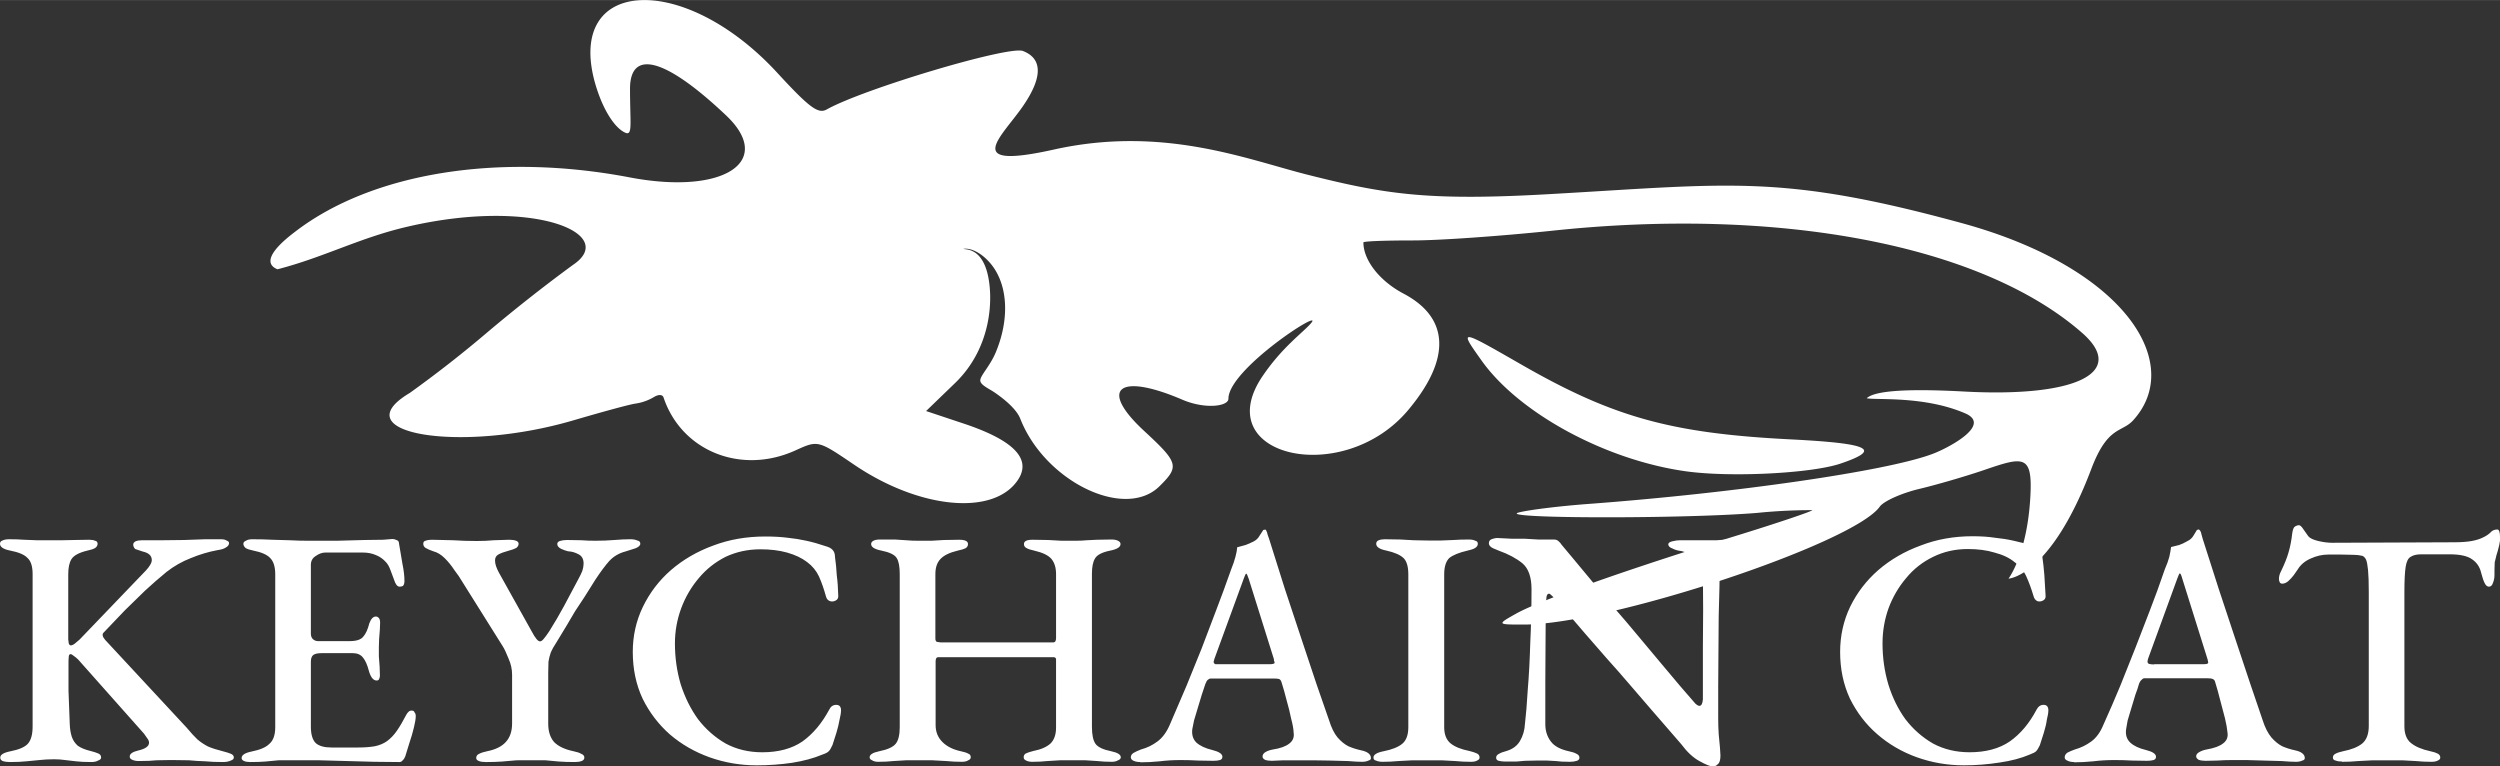 <svg width="150" height="45.983" viewBox="0 0 99.64 30.54" xml:space="preserve" xmlns="http://www.w3.org/2000/svg"><rect x="0" y="0" width="99.64" height="30.54" fill="#333333" stroke="none"/><g fill="#fff"><path d="M55.52 166.51q-.17 0-.29-.04-.1-.04-.1-.14 0-.17.41-.25.51-.1.69-.3.19-.21.19-.69v-6.07q0-.46-.2-.64-.18-.2-.7-.3-.4-.08-.4-.27 0-.1.1-.13.1-.05.26-.05.35 0 .6.02l.51.02h1.01l.47-.01.6-.01q.16 0 .24.04.1.02.1.12 0 .1-.1.17-.1.06-.3.1-.5.12-.64.34-.13.21-.13.6v2.6l.02.16q.03.08.08.08.07 0 .16-.07l.19-.16 2.65-2.76q.11-.12.16-.21.07-.11.07-.2 0-.26-.36-.34l-.3-.1q-.08-.08-.08-.18 0-.08.1-.13.1-.04.25-.04h.8l.87-.01.86-.03h.62q.14 0 .22.05.1.04.1.1 0 .11-.13.18-.1.07-.31.1-.55.1-1.08.32-.52.2-.97.55-.45.37-.86.75l-.8.78-.84.88q-.12.1.05.3l3.25 3.5q.25.3.43.47.19.16.42.28.23.1.59.19.2.05.32.1t.12.15q0 .08-.12.12-.12.06-.32.06-.4 0-.71-.03-.33-.01-.64-.04l-.71-.01-.58.01q-.26.03-.71.03-.15 0-.26-.05-.1-.04-.1-.13 0-.16.34-.24.43-.1.43-.31 0-.08-.06-.16l-.14-.2-2.62-2.95q-.09-.09-.18-.15-.08-.07-.13-.07-.06 0-.07.1l-.01.16v1.2l.05 1.33q.01.28.08.5.07.21.24.36.18.13.51.21.2.05.31.1.11.05.11.16 0 .08-.12.12-.1.06-.27.06-.38 0-.62-.03l-.43-.05q-.19-.03-.44-.03-.31 0-.57.03l-.52.05q-.27.03-.66.03zm9.58 0q-.16 0-.25-.04-.1-.04-.1-.12 0-.18.4-.26.5-.1.7-.3.24-.2.24-.67v-6.09q0-.45-.2-.65-.18-.2-.68-.3-.2-.04-.3-.1-.09-.08-.09-.17 0-.08.1-.12.09-.06.25-.06.44 0 .8.02l.7.02q.35.02.75.02h1.13l1.1-.03.74-.01.37-.03q.08 0 .16.04.1.03.1.12l.14.83q.08.39.08.68 0 .14-.06.2-.06.03-.13.03-.06 0-.1-.04-.04-.04-.08-.12l-.18-.48q-.08-.23-.19-.34-.17-.19-.4-.28-.23-.1-.51-.1h-1.51q-.18 0-.38.14-.19.12-.19.35v2.74q0 .14.08.22.09.08.2.08h1.27q.4 0 .54-.18.15-.17.24-.53.1-.27.26-.27.07 0 .12.06.05.06.05.18l-.01.27-.03.39-.01.32v.37l.03.4.01.3q.01.12-.03.2-.02.06-.1.06-.2 0-.31-.39-.09-.35-.23-.52-.14-.18-.4-.18h-1.26q-.22 0-.32.07t-.1.28v2.58q0 .47.2.66.2.17.62.17h1.07q.37 0 .66-.05.28-.06.48-.2.23-.17.4-.42.18-.26.37-.63.05-.09.1-.13.06-.05.13-.04.08 0 .1.07.05.05.05.15 0 .15-.07.44-.07.3-.18.62l-.17.55q-.04.1-.1.15-.05.07-.13.07l-1-.01-1.09-.03-1.1-.03h-1.63l-.53.05q-.25.02-.59.02zm9.39 0q-.18 0-.28-.04-.11-.04-.11-.12 0-.11.1-.16.13-.07.33-.11.51-.1.75-.37.25-.27.25-.74v-1.94q0-.33-.14-.64-.13-.33-.23-.49l-1.63-2.6q-.1-.18-.3-.44-.17-.26-.38-.47-.22-.22-.46-.28-.2-.07-.3-.13-.1-.06-.1-.17 0-.1.09-.12.1-.04.25-.04l.85.02q.45.03.95.03.36 0 .67-.03l.62-.02q.16 0 .27.04.1.04.1.12 0 .1-.1.17-.11.06-.31.11-.26.07-.4.15-.13.07-.13.24 0 .2.16.49l1.3 2.33q.21.4.33.4.07 0 .15-.1.08-.09.22-.3.32-.51.58-.99l.57-1.07q.11-.2.17-.35.05-.16.05-.29 0-.27-.2-.37-.2-.11-.42-.12-.13-.03-.28-.1-.15-.08-.15-.19 0-.08.1-.12.13-.04.29-.04l.58.01q.24.02.55.02.4 0 .76-.03t.63-.03q.17 0 .28.05.12.02.12.13 0 .1-.19.18l-.41.13q-.38.1-.64.38-.24.27-.55.74l-.44.7-.37.56-.33.56-.4.66q-.16.24-.24.43-.06.17-.09.36l-.01.45v2.02q0 .47.24.74.25.25.77.36.2.04.3.1.13.05.13.15 0 .1-.11.14-.1.04-.28.04-.34 0-.62-.02l-.54-.05H75.7l-.58.05q-.3.02-.63.02zm10.78.13q-.97 0-1.87-.32-.89-.32-1.58-.91-.68-.6-1.09-1.43-.39-.84-.39-1.86 0-.96.4-1.79.41-.85 1.12-1.47.73-.63 1.69-.98.95-.36 2.07-.36.5 0 .89.05.39.04.75.12.37.08.78.22.18.05.26.14.1.1.1.29.05.35.07.72.05.38.06.84 0 .12-.1.17-.1.06-.22.03-.13-.04-.17-.19-.12-.44-.28-.8-.16-.34-.47-.57-.31-.24-.8-.38-.47-.13-1.06-.13-.75 0-1.39.3-.63.32-1.07.85-.45.53-.7 1.2-.25.68-.25 1.4 0 .85.23 1.63.25.78.69 1.39.46.6 1.1.97.65.35 1.46.35.97 0 1.6-.43.63-.45 1.07-1.27.09-.19.28-.19.19 0 .19.22 0 .13-.06.38-.04.23-.12.5l-.16.5q-.08.18-.15.25-.07.07-.25.13-.52.22-1.22.33-.68.1-1.41.1zm4.85-.14q-.15 0-.24-.06-.1-.04-.1-.12 0-.16.38-.24.5-.1.66-.3.16-.2.16-.66v-6.1q0-.45-.12-.64-.12-.2-.62-.3-.4-.08-.4-.26 0-.08.09-.13.1-.05.26-.05h.59l.46.03q.22.02.5.02h.5l.5-.03.61-.01q.35 0 .35.17 0 .11-.1.17-.1.05-.3.09-.5.12-.7.34-.2.21-.2.6v2.57q0 .1.06.13l.14.02h4.5q.11 0 .11-.17v-2.55q0-.38-.18-.6-.18-.22-.7-.34-.2-.04-.3-.1-.1-.05-.1-.16 0-.17.34-.17l.62.01.54.03h.55q.26 0 .45-.02l.41-.02.58-.01q.16 0 .26.05t.1.13q0 .18-.4.26-.5.1-.62.32-.12.2-.12.6v6.1q0 .48.14.68.14.2.63.3.38.08.38.24 0 .08-.11.12-.1.06-.24.06-.33 0-.58-.03l-.47-.03h-1.03l-.5.03q-.26.03-.6.03-.16 0-.26-.06-.08-.04-.08-.12 0-.1.08-.15.1-.05.3-.1.46-.09.69-.3.22-.22.22-.63v-2.74q-.02-.07-.1-.07h-4.6q-.1 0-.1.17v2.54q0 .4.27.67t.74.37q.2.04.3.1.09.03.09.14 0 .08-.1.12-.09.06-.25.06-.34 0-.62-.03l-.55-.03h-1.07l-.5.03q-.26.03-.6.03zm10.45.01q-.16 0-.27-.05-.11-.05-.11-.14 0-.1.1-.17.12-.07.3-.14.37-.1.66-.32.3-.22.49-.66l.67-1.56.6-1.48.57-1.5q.3-.78.61-1.66.12-.3.17-.5.06-.22.07-.38l.33-.09q.14-.05.32-.14.16-.08.24-.23l.15-.23.05-.01q.05-.02.07.04.04.07.05.15l.06.17.63 2 .66 1.99.6 1.8.5 1.44q.14.45.34.69.2.23.43.35.23.1.5.16.2.04.3.12.1.08.1.19 0 .08-.1.1-.1.05-.25.05-.21 0-.56-.03l-.73-.02-.68-.01h-1.17l-.46.02q-.17 0-.27-.04-.1-.05-.1-.13 0-.11.12-.18.12-.07.29-.1.45-.07.66-.24.21-.16.17-.43-.01-.23-.1-.56-.07-.35-.18-.73-.1-.4-.2-.71-.03-.11-.1-.14-.06-.02-.23-.02h-2.49q-.06 0-.12.05-.05.04-.1.17l-.14.42-.16.53-.15.5-.07.35q-.04.33.16.53.22.2.64.3.4.1.4.27 0 .1-.1.13t-.26.03l-.6-.01q-.33-.02-.71-.02-.43 0-.83.05-.4.04-.77.04zm3.19-3.9h1.96q.2 0 .2-.06 0-.04-.02-.07l-.01-.08-1-3.19q-.07-.21-.1-.21t-.1.2l-1.17 3.2-.03.11q0 .07.07.1h.2zm6.46 3.89q-.15 0-.26-.05-.1-.02-.1-.12 0-.17.4-.25.51-.1.75-.3.24-.2.24-.66v-6.09q0-.45-.18-.64-.2-.2-.7-.31-.4-.08-.4-.27 0-.1.1-.14.1-.04.24-.04l.62.01.54.03.55.01h.53l.5-.02q.28-.02.61-.02.17 0 .26.05.1.02.1.12 0 .1-.11.17-.1.06-.29.1-.52.12-.74.3-.2.2-.2.65v6.09q0 .44.26.65.25.2.75.3.2.05.3.1.1.05.1.16 0 .08-.1.12-.08.05-.24.05-.34 0-.62-.03l-.56-.03h-1.15l-.57.03q-.3.03-.63.03zm13.14.18q-.13 0-.51-.21-.37-.2-.72-.67l-.45-.52-.72-.83-.87-1.01q-.46-.54-.93-1.06l-.88-1.01-.72-.84q-.31-.36-.48-.52-.06-.1-.13-.15-.05-.06-.1-.06-.06 0-.09.11l-.02.18q-.02.64-.02 1.5l-.01 1.74V165q0 .4.22.69.21.28.72.39.2.04.3.1.12.05.12.16 0 .08-.1.12-.12.04-.28.04-.36 0-.56-.03l-.35-.02h-.43l-.45.01-.35.03h-.43q-.15 0-.27-.03-.1-.03-.1-.12 0-.1.1-.15.11-.07.31-.12.37-.11.54-.4.18-.3.2-.7.06-.5.11-1.34.07-.84.1-1.87.05-1.04.05-2.14 0-.72-.36-1.03-.37-.3-.93-.5l-.24-.1q-.17-.08-.17-.2 0-.13.13-.17.12-.04.2-.04l.6.03h.51l.52.03h.63q.12 0 .19.07.07.06.12.14l.46.55.74.89.91 1.09q.49.56.97 1.14l.92 1.1.74.88.46.53.13.15q.1.09.16.09.12 0 .14-.26v-2.06l.01-1.5-.01-1.57q-.01-.3-.28-.5-.27-.21-.58-.28-.2-.02-.35-.1-.17-.06-.17-.17 0-.08.17-.12.16-.04.3-.04h1.46l.4-.03h.62q.16 0 .26.03.1.05.1.14 0 .19-.41.27-.49.1-.66.25-.18.15-.19.5l-.01.71-.03 1.15-.01 1.39-.01 1.42v1.27q0 .32.02.63l.05.53.02.32q0 .26-.1.34-.09.1-.22.1zm10.03-.04q-.97 0-1.87-.32-.89-.32-1.58-.92-.68-.59-1.09-1.42-.39-.84-.39-1.86 0-.96.4-1.8.41-.84 1.12-1.46.73-.63 1.69-.98.95-.37 2.07-.37.5 0 .89.06.4.04.75.12.37.08.79.21.17.06.25.15.1.1.1.28.05.35.08.73l.05.84q0 .12-.1.17-.1.06-.22.03-.12-.05-.16-.2-.13-.44-.29-.79-.16-.35-.47-.57-.3-.25-.8-.38-.46-.14-1.06-.14-.75 0-1.38.31-.64.31-1.08.85-.45.53-.7 1.2-.24.67-.24 1.4 0 .85.23 1.63.24.78.68 1.39.46.6 1.1.97.65.35 1.46.35.97 0 1.6-.43.64-.45 1.07-1.27.1-.19.28-.19.19 0 .19.22 0 .13-.06.37-.03.23-.12.52l-.16.5q-.08.17-.15.24-.06.06-.25.13-.51.22-1.21.32-.7.11-1.42.11zm4.4-.13q-.17 0-.28-.06-.1-.04-.1-.13 0-.1.1-.18.11-.06.3-.13.36-.1.66-.32.3-.22.48-.66.37-.82.68-1.57l.59-1.48.58-1.5q.3-.77.6-1.65.13-.3.18-.5.05-.22.07-.39l.32-.08q.15-.05.32-.15.17-.08.25-.22l.14-.23.06-.02q.04 0 .07.05.04.06.05.14l.05.18.64 2 .66 1.99.6 1.8.49 1.44q.14.44.35.69.2.23.43.35.23.1.5.16.2.04.3.12.1.08.1.19 0 .08-.1.1-.1.05-.25.05-.22 0-.57-.03l-.72-.02-.69-.02h-.57q-.3 0-.59.02l-.47.01q-.16 0-.27-.04-.1-.06-.1-.14 0-.1.13-.17.12-.07.28-.1.46-.08.66-.24.22-.16.18-.43-.02-.23-.1-.57l-.19-.72q-.1-.4-.2-.72-.02-.1-.1-.13-.06-.03-.22-.03h-2.5q-.06 0-.11.06-.06.04-.11.17-.04.16-.14.42l-.16.53-.15.5-.06.34q-.05.34.16.54.21.2.63.3.4.1.4.27 0 .1-.1.13t-.26.03l-.6-.01q-.33-.02-.7-.02-.44 0-.84.05-.4.04-.77.04zm3.18-3.9h1.97q.19 0 .19-.06l-.01-.07-.02-.08-1-3.19q-.06-.22-.1-.22-.03 0-.1.2l-1.17 3.21-.02.1q0 .08.07.1.08.02.2.02zm7.5 3.88q-.16 0-.26-.04-.11-.02-.11-.12 0-.1.1-.15.11-.06.3-.1.51-.1.77-.31.26-.22.26-.7v-5.32q0-.6-.03-.9-.03-.3-.08-.41-.06-.12-.15-.15-.16-.04-.36-.04l-.47-.01h-.53q-.35 0-.7.16-.34.15-.51.43l-.16.23q-.1.13-.22.24-.12.1-.24.1-.07 0-.1-.06-.03-.05-.03-.13 0-.15.08-.3.21-.43.3-.75.1-.33.15-.77.03-.22.11-.27.08-.05.16-.05.07 0 .18.17l.19.27q.1.12.4.19.3.07.55.07l4.86-.02q.42 0 .7-.05.27-.05.45-.14.19-.09.3-.2.1-.12.28-.12.05 0 .08.1.02.08.02.18v.17l-.03.17q-.06.26-.11.4l-.07.29-.01.32v.19q0 .16-.06.31-.05.15-.16.15-.1 0-.17-.14t-.14-.41q-.08-.35-.36-.54-.27-.2-.9-.2h-1.13q-.27 0-.42.1-.15.08-.2.4-.05.32-.05 1.02v5.33q0 .46.26.67.27.22.78.33.19.04.28.09.11.05.11.16 0 .08-.1.12-.09.05-.25.05-.33 0-.62-.03l-.55-.03h-1.17l-.58.03q-.3.03-.65.03z" style="white-space:pre;stroke-width:1.122;paint-order:stroke markers fill" aria-label="KEYCHAIN CAT" transform="translate(-55.12 -136.14)"/><path d="M60.47 24.43c1-.54 4.46-1.76 8.7-3.07 1.72-.53 3.1-1 3.06-1.03a21.5 21.5 0 0 0-2.2.11c-2.9.24-10.31.23-9.52-.01.34-.1 1.61-.26 2.83-.35 5.76-.43 11.85-1.3 13.68-1.99.5-.18 2.43-1.14 1.3-1.62-1.62-.7-3.54-.52-3.92-.6.31-.3 1.6-.39 3.84-.27 4.52.25 6.55-.76 4.74-2.34-4-3.5-12.07-5.04-21.18-4.06-1.93.2-4.4.38-5.48.38-1.09 0-1.98.03-1.98.08 0 .71.65 1.54 1.6 2.04 1.82.96 1.9 2.58.21 4.61-2.58 3.13-8.01 1.9-5.83-1.32.8-1.18 1.63-1.75 1.94-2.12.53-.63-3.3 1.84-3.3 3.02 0 .3-.91.43-1.83.04-2.56-1.1-3.36-.44-1.51 1.26 1.35 1.25 1.39 1.4.6 2.18-1.37 1.37-4.56-.17-5.55-2.67-.16-.43-.74-.86-1-1.04-.22-.16-.6-.31-.6-.5 0-.2.4-.58.63-1.15.59-1.44.44-2.86-.34-3.64-.37-.38-.76-.5-.97-.45.15.02.71 0 .96.95.25.96.2 2.95-1.27 4.38l-1.17 1.13 1.5.5c1.98.66 2.71 1.4 2.17 2.23-.95 1.46-3.92 1.19-6.55-.6-1.43-.97-1.43-.97-2.33-.56-2.16.98-4.53.03-5.25-2.1-.04-.14-.21-.14-.4-.02a2 2 0 0 1-.7.25c-.2.02-1.3.32-2.46.66-4.52 1.34-9.3.55-6.56-1.08a47.2 47.2 0 0 0 3.12-2.44 63.66 63.66 0 0 1 3.38-2.66c1.85-1.23-1.54-2.7-6.58-1.53-1.91.44-3.33 1.22-5.19 1.7-.53-.21-.32-.73.72-1.51 3.06-2.34 8.1-3.15 13.33-2.15 3.74.71 5.8-.64 3.8-2.5-2.47-2.33-3.79-2.57-3.8-1.05 0 1.52.13 1.96-.26 1.73-.4-.23-.86-.95-1.15-2-1.12-4.16 3.57-4.38 7.28-.35 1.28 1.39 1.63 1.65 1.97 1.46 1.46-.82 7.26-2.55 7.82-2.33.78.3.79 1.04.02 2.17-.85 1.25-2.54 2.6 1.25 1.75 4.28-.94 7.58.37 9.99.99 3.23.82 4.93 1.08 9.98.78 7-.4 9.04-.78 16.18 1.17 6.51 1.78 8.9 5.6 6.82 7.87-.46.49-1.01.21-1.66 1.93-1.62 4.29-3.3 4.37-3.3 4.37s.74-.96.87-3.24c.1-1.72-.26-1.63-1.84-1.09-.7.24-1.86.58-2.57.75-.72.17-1.43.49-1.59.71-1.05 1.48-10.84 4.72-14.21 4.7-1.06 0-1.06 0-.24-.46zm6.71-5.65c-3.19-.45-6.6-2.3-8.1-4.37-.94-1.32-.95-1.32 1.56.12 3.66 2.1 5.97 2.74 10.74 2.98 3.16.16 3.65.4 1.96.97-1.18.39-4.39.55-6.16.3z"/></g></svg>